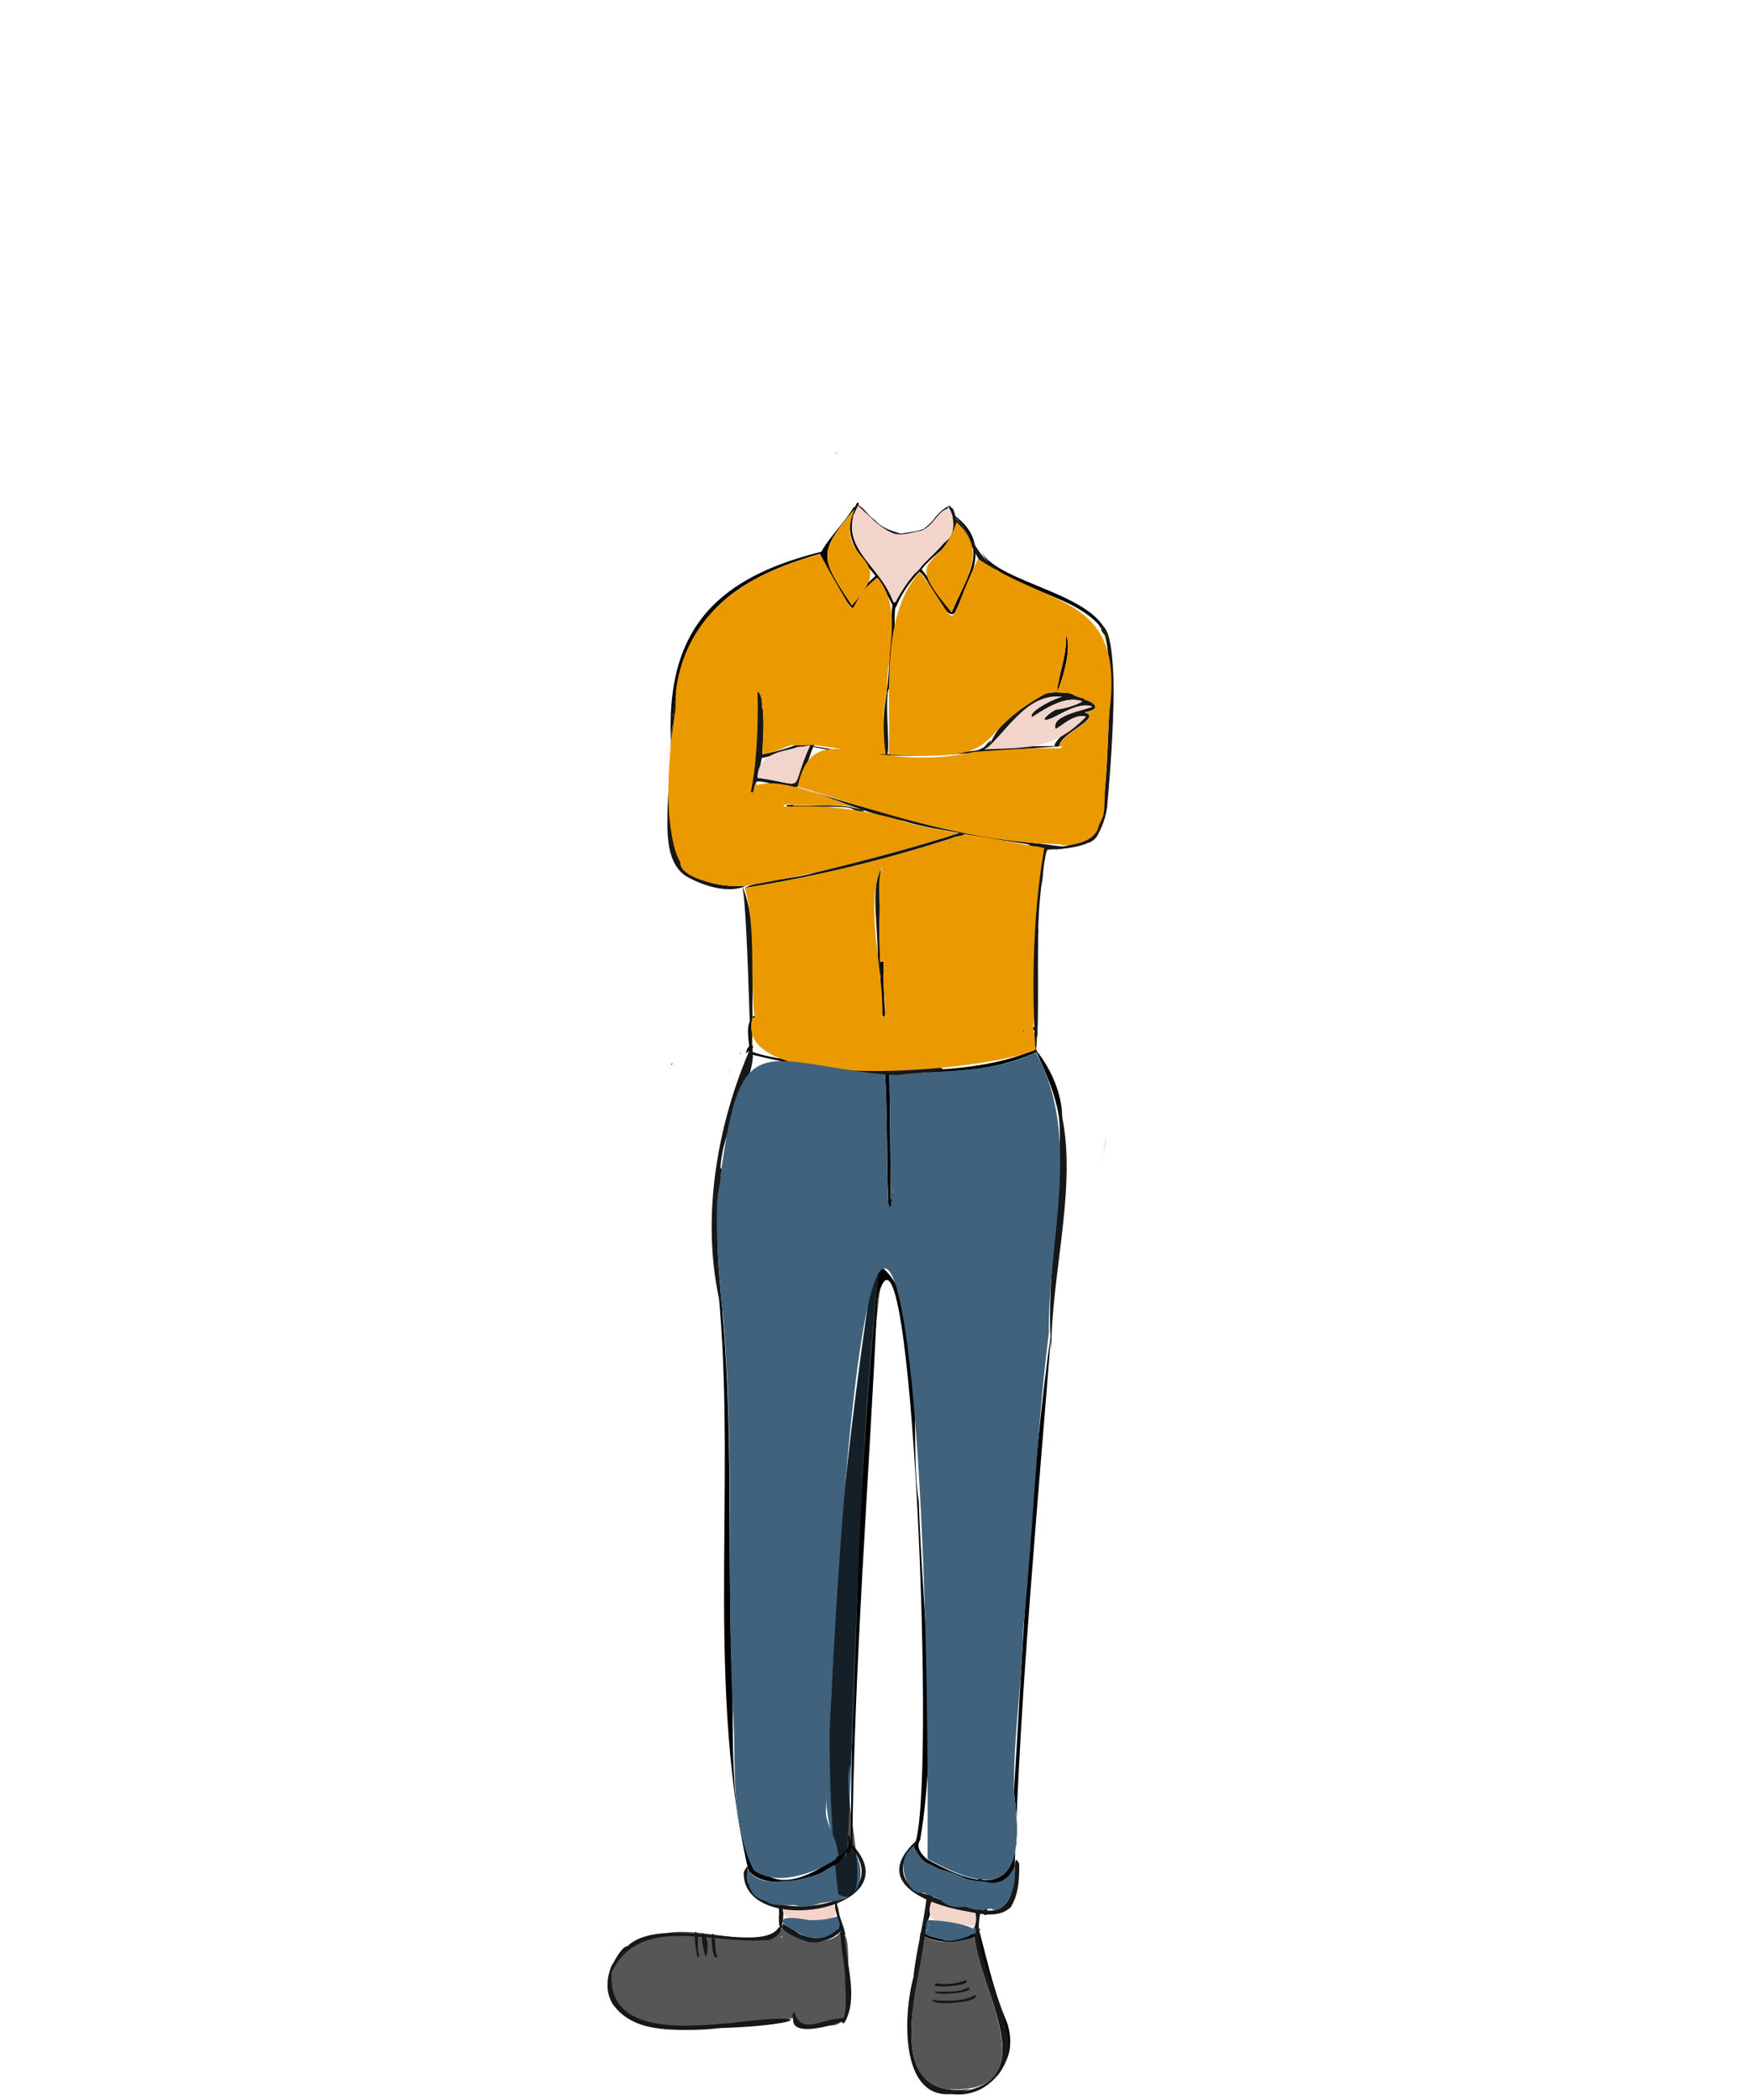 <svg xmlns="http://www.w3.org/2000/svg" viewBox="0 0 500 600"><path d="M244.5,144.7c-4.5,8.2,1.1,14.3,6.2,20.5,8.7,13.7.9,9.6,12.6-2.5,3.1-4.3,10.2-7.6,10-13.5-.3-.8-.7-5.2-2-3.9,1.5,2.7,2.3,6.8-.7,9-5.5,5.6-11.7,11-15,18.4l-.6-1.3h0c-4.6-11.1-14.8-14.2-10.5-26.7Z"/><path d="M271.7,146.6c11.2,10.4,5.4,16.2.2,28.4-3.1-4.1-5.7-9-9-12.8-.6-.9-1.2,0-.6.6l.5.6h0c2.7,1.8,7.4,14.4,10,11.7,4.8-10.1,11-20.6-1.1-28.5Zm.2,28.6Z"/><path d="M243.9,144.9c-2.7,4.7-7.4,8.9-9.6,13.5a3,3,0,0,1,.4.8h0c2.9,4.8,5.3,10.9,8.9,14.7,1.6-2.2,2.3-4.7,4.6-6.5.3-.5,4-2.9,2-2.9-2.7,2.4-5.3,4.9-6.8,8.5h0c-9-13.8-10-14.7.8-27.6h.1a.3.3,0,1,0-.4-.3Z"/><path d="M234.9,157.6c-30.5,7.5-45.1,22.6-43.1,55.5.6-32.2,12-46.3,43-55a5.1,5.1,0,0,0-.2,1.3c.2-.3.1-.6.2-.9h0c-.1-.2.4-1.1.1-.9Zm-.1.1Z"/><path d="M209.5,185.5c-.2,1.7,0,2.9-.1,4.3h.5c-.2-.6.5-4.6-.4-4.3Z"/><path d="M304.5,181.4c.5,5.7-2.1,11.3-2.5,16.4,1.9-4.3,4.3-13.3,2.5-16.4Z"/><path d="M308.9,198.5l-.6.3a3,3,0,0,1,1.2,1.5c.4-.7.6-2.1-.6-1.8Z"/><path d="M296.4,266.5c-1.7,8.9,0,18.1-.5,27,.2.8-.5,2.4.5,2.6.2-10.3-.1-20.6.3-30.9l-.3,1.3Z"/><path d="M280.3,157.6c6,12,29.5,11,36.4,24.9-2.6-13-31-15.5-36.4-24.9Z"/><path d="M191.8,304c0,.1.1.2.1.3l.3-.6-.4.3Z"/><path d="M215,290.7h0l.7.2c.2-.7-.2-.9-.7-.3Z"/><polygon points="215 290.8 215 290.8 215 290.8 215 290.8 215 290.8"/><polygon points="215 290.8 215 290.8 215 290.8 215 290.8 215 290.8 215 290.8"/><path d="M295.9,293.5h-.7c-.3,1.8,2.2.6.7,0Z"/><path d="M292.2,294.3c-.3.2.2.4.4.3a.4.4,0,0,1-.1-.3Z"/><polygon points="215 290.8 215 290.8 215 290.8 215 290.8 215 290.8 215 290.8"/><path d="M214.5,291.3c-1.4,2.3-.5,5.7-.4,8.4v-.2a1.3,1.3,0,0,0,.1.6c1.9,5.6-.4-7.8.8-9.3-.2.2-.4.3-.5.5Z"/><path d="M295.7,294.3c-.6,1.5.5,3.8.4,5.6s.3-5.2-.4-5.6Z"/><path d="M214.7,300.8c-.1.1.1.3.2.2s-.1-.4-.2-.2Z"/><path d="M295.6,299.9c-14.1,6.2-29.9,5.5-44.6,6.9,14.9-.6,31.1.4,44.9-6.1.6-.2.3-1.2-.3-.8Z"/><path d="M214.8,300.5c-.8.5.4.9.8,1h0c9.6,2.4,19.6,3.6,29.3,5-8.7-3.5-20.7-2.7-30.1-6Z"/><path d="M287.2,358.9h0c-.4,2.1,1,2.9,0-.1Z"/><path d="M287.5,360.7c.3.5,1.2,1.5,1.8,1.1a3.4,3.4,0,0,1-1.8-1.5c0,.1-.1.3,0,.4Z"/><path d="M288.1,371.1h0c-1.6.4-1.2,1.6-.4,2.6a4.5,4.5,0,0,1,.5-2.6Zm-.5,1Z"/><path d="M203.9,357.2c8,58.4-3.3,119.8,9.9,177.1h0c5.4,7.6,27.7,1.4,27.9-5.8-36.5,29.8-31.7-25.4-32.5-48-1.8-41.8,1.3-83.8-5.3-125.4v2.1Z"/><path d="M251.2,361.4c-5.2,54-8,112.1-8.1,166.8h.4c.5-52.2,4.8-105.1,7.2-157.4v.2c9.7-38.5,17.2,145.1,10.4,156.5.6,2.9,3.2,4.8,5.8,6.1,4.5,2.5,9.1,3.5,14.2,4.2H281c4.4.8,6.8-.4,8.9-4.2,1.6-50.8,6.5-102.4,10.5-153.4-6.1,42.3-8,88.2-10.7,131.8,3.1,23.7-2.1,31.9-24.7,19.3h0c-1.6-1.3-3.5-3.5-2.1-5.6,5.4-31.8.6-64.6-.4-96.8-3-17.3,3-57.7-11.3-67.4Zm-.5,12.8h0Zm-7.7,143h0Z"/><path d="M295.6,299.6c-.3.3.3.7.5,1,3.3,7.1,6.8,15.1,6.8,23.1,2.2-8.1-2.3-18.4-7.3-24.1Zm5.9,13.5c-.1-.4-.3-.8-.4-1.2l.6,1.7c-.1-.2-.1-.4-.2-.5Z"/><path d="M253.9,306.7c-.3.1-.8-.1-1,.1h0c.7,12,.4,24.5.9,36.7,0,1.4.8,2.3.9.2.6-3.9.5-5.9-.2-.4h0c-.1-12-.2-24.1-.4-36.1h0c0-.2,0-.5-.2-.5Z"/><path d="M236.7,532.8c-.5.2,0,.8.1,1.1,1,6.1,2.3,12.1,3,18,.9-1,.6,0,.1.5h0l.3,1c1.4-2.8-1.2-7.1-1.1-10.5-.5-1.8-.8-9.8-2.4-10.1Z"/><path d="M223.3,540c-2,12.8.6,14.9.4-.1Z"/><path d="M239.7,591.7h0Z"/><path d="M266.2,533.1c.2,5.5-.9,10.7-1.4,16.1,1.8-2.8,1.5-8.2,1.9-12h0c-.3-1.5.7-3.9-.4-5a2.8,2.8,0,0,0-.1.9Z"/><path d="M265.5,549.3a8.5,8.5,0,0,1-.4,1.7h0c0,.2-.1.4-.1.6a4.6,4.6,0,0,0,.5-2.3Z"/><path d="M264.5,550.7c-.4.9-1.6,1.9-.2,2.6,4,2.2,15,2.7,15.8-2.6-.1.1-.1.1-.1.2-2.5,2.9-7.8,3.4-11.5,3.1h.1c-.9-.4-4.7-.9-4.2-2h0c.1-.6.1-1.1.2-1.6s-.1.2-.1.3Zm15.4.2Z"/><path d="M280,536.4c-.6.1-.7,1,0,.8.7,3.2,1.5,6.6,1.1,9.9h.9c-.1-3.2.2-8.8-2-10.8Z"/><path d="M279.2,549.6c-1.6,14.7,15.9,30.2,4.8,43.4,5-3.6,5.6-10.3,3.5-15.7h0c-3.8-8.7-5.9-19.4-8.3-27.7Z"/><path d="M279.1,596.2a14.2,14.2,0,0,1-7.9.7,12.9,12.9,0,0,0,8-.8Z"/><path d="M280.5,558.7Z"/><path d="M263.1,592.7a5.7,5.7,0,0,0,1.5,1.6,17.9,17.9,0,0,1-2-2.6,3.1,3.1,0,0,0,.5,1Z"/><path d="M262.9,552.7c.1,7.6-2.4,15.1-2.1,22.7.1-7.8,3.9-15.6,2.3-23.4a6.4,6.4,0,0,1-.2.7Z"/><path d="M280.5,558.8h0Z"/><polygon points="287.5 577.3 287.5 577.3 287.5 577.3 287.5 577.3"/><path d="M224.4,550.1h0c2.1,4.1,12.1,6.3,15.3,1.9-1.7.6-3.7,2.2-5.9,1.8h.1a14.1,14.1,0,0,1-4.1-.7h0c-2-.5-3.6-2.2-5.4-3Z"/><path d="M239.7,552.4l-.3.4h-.1c.1-.2.5-.3.6-.6Z"/><path d="M255.2,171.3c-1.3,8.7-.6,17.8-1.9,26.6,4-5.9,1.4-18.3,2.7-26.3h0c-.1-.4-.5-.6-.8-.3Z"/><path d="M251.6,274.8h-.1c.3,1.5-.6,18.3,1.5,15.4a109.6,109.6,0,0,1-.5-12.8h0c0-1-.1-1.9-.1-2.8Z"/><path d="M304.6,277.2Z"/><path d="M214.8,298.7c-1.4.3-1.5,1.4-1.7,2.5.2-.9,3.1-1.6,1.7-2.5Zm-.7.4h0Z"/><path d="M211.5,300.9v.4l.2-.5Z"/><path d="M205.2,333.5c2.5,8.2,11.1,13.3.1-.5,0,.2-.1.3-.1.5Z"/><path d="M272.1,147.3c-.3.7.9,1.3,1.2,2h0c2.6,3.1,4.3,6.8,6.2,10.3h0c1.2,1.5,2.9,3.3,5,3.3s-.6-1.1-1-1.5c-5.1-3.3-6.5-10.8-11.4-14Z" fill="#171717"/><path d="M242.4,524.6c-.2,1,.2,2.2-.2,3.2h0c-.2.4-1.4,1.9-.2,1.3-.7,1.5.6,1,.9,0h-.1c.8-1.4.3-2.7,0-4.1h0c.1-.3-.1-.8-.4-.5Z" fill="#171717"/><path d="M247.3,306.6h0Z" fill="#40627c"/><path d="M287,359.2c-.8.8-.1,1.7.9,2h0a2,2,0,0,1-.8-2.1Z" fill="#40627c"/><path d="M249.5,362.3c-6,39.6-10.6,79.1-11.8,119.1-.5,16.3-4.9,33.6,2.2,49a8.2,8.2,0,0,0,2.3-2.6h-.1c3-54.9,2.8-112.6,9.2-166.4a1.2,1.2,0,0,0-1.8.9Z" fill="#40627c"/><path d="M247.5,306.6h0Z" fill="#171717"/><path d="M239,129.4c-.5.2.1.2.3,0H239Z" fill="#171717"/><path d="M245,143.7a2.6,2.6,0,0,0-.7,1.6c.3.7,1.4-1.6.7-1.6Z" fill="#171717"/><path d="M244.7,143.9c-1,2.6.1,2.7.3.1,0-.2-.3-.3-.3-.1Zm.2.7Z" fill="#171717"/><path d="M271.1,144.6c-.2.6,1.1,1.5,1,2.4h0a.9.9,0,0,1,.1.5h0a3.9,3.9,0,0,1,.4,1.8h0v.7h0l-.3,1.5h0v.4h0c-.2,1-1.2,1.7-1.6,2.6,3-1.5,3.5-7.8.5-9.7Z" fill="#171717"/><path d="M244.3,145.3a3,3,0,0,0-.5,1.6,9.8,9.8,0,0,0,.5-1.6Z"/><path d="M245.1,143.5c-.5.7-2,3.2-.8,3.8.2-.9,1.6-3.4.8-3.8Z" fill="#171717"/><path d="M271.2,144.3c0,2,1.7,4.7.9,7.1s-.1,2.2.4.4.3-5.8-1.3-7.5Z" fill="#171717"/><path d="M244.8,144.2c-.1.2.2.3.3.4,3,2.5,5.6,5.7,9.1,7.4h0a5.2,5.2,0,0,0,3.8.7c-2.2-.8-5.7-1.5-7.7-3.8h0l-1.1-.9h0c-1.4-1-2.6-3.4-4.4-3.7Zm5,4.2Z" fill="#171717"/><path d="M271.2,144.6c-1.7.6-2.8,1.9-4,3.2h0a3.9,3.9,0,0,1-.8,1h0a13.4,13.4,0,0,1-2.1,2h0c-.5,1.1-9.7,1.7-7.3,2.1h0a35.7,35.7,0,0,0,5.7-1h0c3.2-1.1,6.7-5.6,8.5-7.1Zm-13.6,7.7Z" fill="#171717"/><path d="M245.1,144.6c-6.3,11.3,6.5,17.2,9.9,26.8a.5.5,0,0,1,1,.2c1.9-3,5.2-8.6,6.9-9.4,4.3-4.8,12-9.7,8.5-16.6-2.7-1.3-5.2,5.9-8.7,6.1h0c-2.8.5-5.8,1.8-8.5.2h0c-3.5-1.7-6.1-4.9-9.1-7.4Z" fill="#f3d4ca"/><path d="M263.1,160.6c-1,1.1-2.9,1.8-2.7,3.3s4.8-3.5,2.7-3.3Z" fill="#f3d4ca"/><path d="M271.1,145.1c-.6.2-.1.9-.1,1.3h0a12.5,12.5,0,0,1,.3,1.9h0c1.1,2.5-2.8,6.7-1.3,6.6a5.3,5.3,0,0,0,2.2-3.2v.2c.3-2.1.2-5.1-1.1-6.6Z" fill="#f3d4ca"/><path d="M245,145.2c-1.1,1-.9,7.6-.3,3.9h0c-.4-.7,1.4-4.7.3-4Zm0,1.5Z" fill="#f3d4ca"/><path d="M255,169.8a3.2,3.2,0,0,0,.3,2.3c.7.8,1.8-3.4.6-1.4-.2-.1-.4,0-.4.1s-.1-.9-.5-1Z" fill="#f3d4ca"/><path d="M287.2,359c-.9,1-.5,1.8.7,2.2h0l.5.2a2.8,2.8,0,0,1-1.2-2.5Z" fill="#171717"/><path d="M287.8,360.9c-.1.2.2.3.4.3l-.4-.5v.2Z" fill="#171717"/><path d="M223.4,537.2c-.7.1-.3,1-.5,1.5s1.5-1.2.5-1.5Z" fill="#171717"/><path d="M223.8,539.9c-2.8,2-.1,9-1.4,12.7,2.2-3.7,1.1-8.1,1.5-12.7Z" fill="#171717"/><path d="M223.3,553.3c-.1,0-.1.1-.2.2s.3-.4.4-.7-.2.3-.2.5Z" fill="#171717"/><path d="M223.6,549.7c.1,2.1,5.9,3.9.8.4-.2-.2-.5-.6-.8-.4Zm1.3.8Z" fill="#171717"/><path d="M266.4,533a.5.5,0,0,0-.4.2c-.5,2.1-.5,4.5-.9,6.6h0c-.1.9-.3,1.8-.4,2.8h0c-.9,7.4-2.9,14.7-3.7,22.1a.3.3,0,0,1,.1-.2c-3.6,12.8-3.9,40.7,16.2,32.3a18.2,18.2,0,0,1-5.2.3h.1c-20-1.3-8.7-33-7.8-45.1.5-3.4,1.3-6.6,1.5-10h0c.5-2.8.7-5.6,1-8.4a.5.5,0,0,0-.5-.6Zm-2,19.6h0Z" fill="#171717"/><path d="M280.2,537.5H280a108.9,108.9,0,0,0-1.7,15.8h.1c1.8,16.5,21.3,43.7-8.1,44.7a14.2,14.2,0,0,0,10.8-1.6h0c18.1-12-4.9-32.4-1-49.8-.5-1.7,2.3-9.7.1-9.2Zm.2,59.4h.1a.1.1,0,0,1-.1.1Zm0,0Z" fill="#171717"/><polygon points="281.2 596.5 281.2 596.5 281.2 596.5 281.2 596.5 281.2 596.5" fill="#171717"/><path d="M281.1,596.5Z" fill="#171717"/><polygon points="281.1 596.5 281.1 596.5 281.1 596.5 281.1 596.5 281.1 596.5" fill="#171717"/><polygon points="281.1 596.5 281.1 596.5 281.1 596.5 281.1 596.5 281.1 596.5 281.1 596.5" fill="#171717"/><path d="M279.3,597.5h0Z" fill="#171717"/><path d="M266.3,542.7c-3.5,8.9,6.4,6,12.2,7.8,2.5-8.1-7.2-5.3-12.1-8.4a1.3,1.3,0,0,0-.1.6Z" fill="#f3d4ca"/><path d="M238.3,543a44.2,44.2,0,0,1-14.5.8c-1.2,5.1,3.5,4.5,7.3,4.8h0a28,28,0,0,0,5-.3h0c3.9,0,2.5-2.5,2.2-5.3Z" fill="#f3d4ca"/><path d="M239.7,551.5l-.3.5c.1-.1.3,0,.4,0s-1.2.8-1.2,1.3,2.6-2.1,1.5-1.7l-.3.3v-.5a.1.1,0,0,0-.1.1Z" fill="#f3d4ca"/><path d="M243.7,527.3a.5.5,0,0,0-.2.9c13.1,17-25.6,21.9-29.7,9.7h0c-.9-1.4.9-7.3-1.3-3-.6,19.1,48.3,10.9,31.2-7.6Zm-30.5,11.8Z" fill="#171717"/><path d="M261.5,526.2c-13,12.2,4.8,18.3,15.3,20h0c4,.8,9,1.8,12.2-1.5h-.1c1.9-3.1,2.3-7.1,2.3-10.7v-1.5h0c-3.3-6.4,2.9,18-12.4,12.6h0a57,57,0,0,1-14-3.8h0c-7.4-2-9-8.6-3.6-14,.5-.3,1.5-1.6.3-1.3Zm29.7,5.7Zm-15,14.2Z" fill="#171717"/><path d="M289.8,533.5c-2,3.8-4.4,5-8.8,4.2.2,15.2,10.4,5.9,8.8-4.2Z" fill="#40627c"/><path d="M266.9,533.6a21.7,21.7,0,0,0-.2,3.6h0c-.1,15.8,30,3.5.2-3.6Z" fill="#40627c"/><path d="M261.1,527.5c-6.8,4.3-.4,17.1,4,12.3H265c2.6-6-1.7-7.5-3.9-12.3Z" fill="#40627c"/><path d="M261.9,531.7c-2.1.3-.3,2,.6,2.6s-.8.6-.8,1.2c-8,4,12.9,8.8,16,9.9s12.8-1,7.9-5.1c-.6-3.4-7.1-2.6-10.1-3.4h0c-4.7-.3-9.1-5.4-13.6-5.2Z" fill="#40627c"/><path d="M243.5,528.2c-.5,0-.5.5-.7.9h.1c-5.5,3.8-5.4,7.3-3.8,13.9,7.5-.7,8.5-9.6,4.4-14.7Z" fill="#40627c"/><path d="M236.8,533.9c-4.2,2.9-10.4,2.8-13.9,4.8,0-.3.1-.6.1-1-3.4.1-7.2-.3-9.2-3.4-.7,1.2-.3,2.4,0,3.6h0c1,4.9,4.5,5.4,8.9,5.9.3-1.4-.8-4.1,1.2-3.9-.2,8.9,20.2,4.6,12.9-6Z" fill="#40627c"/><path d="M238.3,532.9c-2.3,1.1-4,2.8-6.7,3.2h.3c-2.5,1.8-12.7.7-11.9,2.7a.8.8,0,0,0-.6,1.1,1.1,1.1,0,0,0-.5,2.1c-1.6,3.4,9.3,2.1,11.3,2.1h-.3a87.8,87.8,0,0,0,8.8-1h-.1c2.6.2,3.3-2.8,3.2-4.8a1.1,1.1,0,0,0-.8-2.1c-.5-1.2-1-3.2-2.7-3.2Zm-4.3,4.3h.4c-.1,3.2-3.5,1.9-5.9,1.7Zm-9.9,3.1h0Zm5.8,1.1a1.4,1.4,0,0,0-.1-.9l3.2.2c0,1.5-2.4.8-3.5,1.2l.4-.5Z" fill="#40627c"/><path d="M240,551.2c-.4.8-1.7,1.3-2.1,2s3.8-1.9,2.1-2Z" fill="#171717"/><path d="M264.3,553.3c-1.5,12-11.5,42.8,7.9,43.8l-1.2-.2c28.4,1.5,9-28.6,7.4-43.5-4.6,1.4-9.7,2.4-14.1-.1Z" fill="#565656"/><path d="M275.6,565.9a17.2,17.2,0,0,1-8.1.8h0c-2.6,1.5,7.9.8,8.6-.3h0c.4-.3-.2-.7-.5-.5Zm-.2.1Z" fill="#171717"/><path d="M276.7,567.8c-2.8,1.7-6.7,1.1-9.7,1.3.4,1.3,12.1.1,9.7-1.3Zm-.7.4Z" fill="#171717"/><path d="M278.6,570a13.1,13.1,0,0,1-5.1,1.5h.1a35.6,35.6,0,0,1-7.3-.1c-.1,1.9,14.4.6,12.3-1.4Z" fill="#171717"/><path d="M239.1,547.6a26.4,26.4,0,0,1-3,.7h0a28,28,0,0,1-5,.3h0c-9.7-1.8-9.9.6-1.3,4.5h0a14.1,14.1,0,0,0,4.1.7h-.1c3.6.6,8.1-2.8,5.3-6.2Z" fill="#40627c"/><path d="M265.7,548.6c-1.5-.1-1,2.3-1.3,3.4h0c-.5,1.1,3.3,1.6,4.2,2h-.1c18.2-.9,8.5-4.8-2.8-5.4Zm-.3,1.1c.4-.8-.1,1.5-.4,1.9s.1-.4.1-.6h0a3.1,3.1,0,0,0,.3-1.3Z" fill="#40627c"/><path d="M277.2,552c-1.5.6-3.1.9-4.6,1.4h0c-.7.6-4.6-.8-3.4.7s10.5-1.1,8-2.1Zm-1.4.5Zm-3.2.9Z" fill="#40627c"/><path d="M278.3,550.6c-.4,0-.4,2.4.2,1.9s.4-1.8-.2-1.9Z" fill="#40627c"/><path d="M249.5,362.3c-8.3,59.1-16.8,120.4-10,178.9,12.1,6.3-.2-29.9,3.6-37.1v-.8c1.6-46,3.4-92.7,8.7-138.6.8-1.8-.9-5.3-2.3-2.4Z" opacity="0.68"/><path d="M315.5,327.5c-.2,1.7-.4,3.5-.7,5.2.2-2.6,1.5-6.1,1.2-8.3-.1,1-.3,2.1-.5,3.1Z" fill="#f3d4ca"/><path d="M303.4,339a5.6,5.6,0,0,0-.5.8,1.8,1.8,0,0,1,1,.7l.3-3.3a14.2,14.2,0,0,0-.8,1.8Z" fill="#f3d4ca"/><path d="M287.9,371.9c-.5.1-.2.6-.1.9l.3-1Z" fill="#f3d4ca"/><path d="M214.2,300.1c-3.9,10.1-8.8,23.7-8.1,34.5-1-11.8,10.5-25.9,8.1-34.5Z" fill="#40627c"/><path d="M296,300.6c-.3.2.1.3.3.3s-.2-.3-.3-.3Z" fill="#40627c"/><path d="M262.1,306.6c-2.5.4-6.5-.6-8,.6h2.6a54.4,54.4,0,0,0,5.8-.5Z" fill="#40627c"/><path d="M248.6,306.8l4.3.3v-.3h-5.7Z" fill="#40627c"/><path d="M302.9,321.8a16.2,16.2,0,0,1-.1,2.2,7.6,7.6,0,0,0,.1-2.6v.4Z" fill="#40627c"/><path d="M204.9,336.2c-1.8,13.2-.8,26.4,1.6,39.4-1.2-12.2-2.5-26.5-.5-39.4l-1-1.4c0,.5-.1,1-.1,1.4Z" fill="#40627c"/><path d="M208.6,306.5l-.3,1.4c.2-.7.3-1.4.5-2.1a1.4,1.4,0,0,0-.2.7Z" fill="#40627c"/><path d="M217,202.7v.3c.4-.1,1.1,0,.9-.7h0c-.3-.6-.7,0-.9.4Zm.9-.4Z" fill="#ea9a00"/><path d="M192.6,205.5a61.6,61.6,0,0,0-.6,7.6,2.5,2.5,0,0,1,1.2-.1c-.1-2.7.8-5.5-.5-8h-.1v.5Z" fill="#ea9a00"/><path d="M314.6,179.9c4,6.7,1.3,16.3,2.3,24h0v.2h0a10.3,10.3,0,0,1,1,3.1c.3-8.2,1.4-20.7-3.3-27.5a.1.1,0,0,0,0,.2Z" fill="#ea9a00"/><path d="M293.7,190.3c-.1,1.7-.8,6.6,1.5,6.1-1.2-1.3.3-7.4-1.5-6.1Z" fill="#ea9a00"/><path d="M254.6,196.8v.4h0c.3.2,0-.4,0-.6v.3Z" fill="#ea9a00"/><path d="M302,197.8a3,3,0,0,1,.2,1l4.1-.5a12.4,12.4,0,0,0-4.3-.5Z" fill="#ea9a00"/><path d="M309.5,200.3a3,3,0,0,1,.2,1.3c.5-.8,1.7-.1,2.4.3a11.5,11.5,0,0,1-1.7.6c5.1.5,1.8-1.9-.6-2.6h0v-.2a1.4,1.4,0,0,1-.2.6Z" fill="#ea9a00"/><path d="M250.7,274.9c.2,1.4.6,2.7.9,4.1,0-1.4,0-2.8-.1-4.2Z" fill="#ea9a00"/><path d="M215,290.8a17.9,17.9,0,0,0,.5,9.8c-.9-3.2-.5-6.6-.5-9.8Z" fill="#ea9a00"/><path d="M268.5,305c-9,.4-18,1-26.9.2,2.6.1,4,1.9,6.9,1.5h0c7.5.7,13.8-1.1,21-1.6Z" fill="#ea9a00"/><path d="M273.3,149.2h0c-4.7,14.7-16.1,8.5-1.4,25.8,3.7-9.2,10.7-17.6,1.4-25.8Z" fill="#ea9a00"/><path d="M244.2,145.4c-10.8,12.9-9.8,13.9-.8,27.6,14.2-15.1-5.8-11.5.8-27.6Z" fill="#ea9a00"/><path d="M268.5,305c-9.3.8-42.5-.1-14.4,2.2h2.6c1.4-.1,16.4-1.4,11.8-2.1Zm-6.4,1.4h0Z" fill="#171717"/><path d="M222.9,550.3c-.3,1.4-.7,2.8-2.2,3.4,1.7-.2,2.1-2.2,2.8-3.3h0c-.1-.3-.4-.4-.6-.1Z" fill="#171717"/><path d="M231.4,572.6c.2.1.5,0,.8,0Z" fill="#171717"/><path d="M238.7,544.2c-.4,1.1.6,3,.9,4.4h0a28.8,28.8,0,0,1,1.1,4.2.6.6,0,0,1,.9.1,43.2,43.2,0,0,0-1.6-5.1h0c-.5-1.1-.2-3.1-1.3-3.7Z" fill="#171717"/><path d="M223.8,550.4c-6.1,8.5-26.4-2.2-36.9,3.1-12.2,2.3-18.7,16.7-6.2,23.5,14.8,6.1,31.1,1.2,46.3-.4,1.3,4.2,5.8,1.6,9.2,2,5.3,1.1,7.7-5.1,5.9-9.2,0-1.7,1.3-20.1-1.9-16a3,3,0,0,1-.2-1c-.3.1-.5.4-.7.5h.1c-4.4,3.4-12,.8-15.6-2.4Zm-.5,3.2h-.2a1.6,1.6,0,0,0,.4-.7c-.1.3.1.7-.2.8Zm-22.5,2h0Zm30.6,17.1h0Z" fill="#565656"/><path d="M198.7,551.9c-.7.6.6,10.2,1.1,6.7-.9-1.6.2-6.2-1.1-6.7Zm.5.4h0Zm0-.1Z" fill="#171717"/><path d="M200.8,552.3c-.9-.1.8,9.1,1.2,6s.1-4.7-1.2-6Z" fill="#171717"/><path d="M203.4,552.8c-.3,1,.3,8.2,1.6,6.1-1.1-.8-.3-7.8-1.6-6.1Zm.7,1.5h0Z" fill="#171717"/><path d="M222.9,549.7c.6,2.5,5.5,4.3,8,5.1h-.1a8.4,8.4,0,0,0,4.7-.4h0c2.4-.1,7.8-5.8,3.2-2.7h0c-5.2,4.5-11.3.9-15.8-2Zm.6,0Zm12.1,4.6h0Zm3-2.5h0Z" fill="#171717"/><path d="M222.5,550.7c-5.1,7.9-33.3-4.1-43.3,5.4H179c-2.2.4-6.8,10.6-3.9,6.7,8.3-15.9,29.2-7.1,43.4-8.5h0c1.9.7,6.1-2.9,4-3.7Zm.5.6h0ZM179.3,556c-.1.1-.2.1-.2.2s.1-.1.2-.2Zm-.2.1h0Zm-2.2,3.8Zm-1.9,3.7Zm4-7.4Zm39.9-1.8h0Zm.1,0Z" fill="#171717"/><path d="M240.3,550.1c-.6,4.7,1.1,10.5,1.2,15.6h0v.2h0c0,3.6.7,7.6-.6,11.1-.8.1-.4,1.3.3,1,4-6.5.9-16,.3-23.3h0c-.1-.8-.1-1.5-.2-2.3h0c-.2-.7-.1-2.3-1-2.4Zm2.2,11.7h0Zm-1,4.2h0Zm0-.2h0Z" fill="#171717"/><path d="M227,574.9c-1,.3-.3,1.6-.4,2.4v-.2c-.1,5.3,13,1.2,15.4-.3-5.4-1.2-13.1,5.5-15-1.9Zm-.4,1.7h0Z" fill="#171717"/><path d="M175.1,560.9c-1.9,3.9-2.3,8.5.3,12.2,0-.1,0-.1-.1-.2,5.7,7.8,16.8,7.2,25.4,6.9h.6l4.1-.4h1.9c23.4-.9,26-4.6.8-1.3h-.8c-15.1,1.4-35.7,2.3-32.2-17.1Zm31.3,17.2h0Zm-.1,0h0Zm13.9.3h0Zm-11.8.8h0Zm-7.4.6h0Zm4.4-.4Zm1.9-.1Zm.4-1.3Z" fill="#171717"/><path d="M293.7,190.3c-.1,1.7-.8,6.6,1.5,6.1-1.2-1.3.3-7.4-1.5-6.1Z" fill="#171717"/><path d="M302.1,197.8H302a15.3,15.3,0,0,0-3,.3h0c-5.9,1.5-14.7,9.4-16.1,14.8,5.7-5.4,11.3-15,20.7-13.8h0c-1.5,0-10.3,4.4-8.7,5.8,4.1-2.7,9.8-6.3,14.3-4.5-2.2,1.5-5.1,1.1-7.6,2.4s-4.9,4-1.6,2.6,8.4-5,12.1-3.5h0c-2.7,1.2-11.9,2.5-10.5,6.4,2.6-1.5,5.3-4.3,8.7-3.6h0c-1.9.3-12.8,10.1-7.6,8.4h0c.1-3.5,12.5-8,7.2-9.6h0c4.6-.7,3.4-2.7-.1-3.7h0a14.6,14.6,0,0,0-7.7-2.1Zm10,4.1Zm0,0Zm.1.1Zm-1.8,2.5Z" fill="#171717"/><path d="M231.4,211.2a57.5,57.5,0,0,1-14.6,4.5c-2.4-.3-1.1,2.3-1.3,3.7s-1.4,3.6.7,3.9c3.8-.3,8.2,2.9,11.7,1.4h0c2.2-3.5,2.9-7.8,4.6-11.6a1.3,1.3,0,0,0-1.1-1.9Zm-.1,1c.1-.1.2,0,.3.2h-.9Zm-2.8,1.6a5,5,0,0,1,2.9-.7c-6.3,13.9-.1,11.2-15.2,9.1a17,17,0,0,0,.2-5.5c3.8-.3,7.4-2.1,11.1-3.1h0C228,213.3,228,214.1,228.5,213.8Zm-12.3,2.9Zm-.1,0Zm-.1,5.4h0Z" fill="#171717"/><path d="M192,204.8c-.7,1.2.7,3.1.2,4.7v-.2c-.1,8.3-1.6,16.5-1.5,24.9V234c-.1,5.5.2,12.8,5.1,16.2h0c4.7,2.8,12.3,5.3,17.3,2.9h0c-31.4,1.5-17.4-28.6-20.4-48.1h0a.6.6,0,0,0-.7-.2Z" fill="#171717"/><path d="M195.8,250.2Z" fill="#171717"/><path d="M212,253c2,6.5,2.5,72.7,3,37.7h0c-.3-11.7,1.6-27.1-3-37.7Zm2,27.5h0Z" fill="#171717"/><path d="M311.1,240.6l-1.5.5h0c-5.1,2.2-11.4-.9-16,.2,5.1,2.2,12.5,1.4,17.8-.8Z" fill="#171717"/><path d="M304.1,242.3h0Z" fill="#171717"/><path d="M227.6,224.9h0c10.2,2.8,19.9,7.8,30.4,9.6h0c5.7,1.9,11.7,2.6,17.6,3.8s12,1.9,18,2.9c1-.2,4.7,1.5,4.3,0-24-2.9-47.7-9.1-70.3-16.4Z" fill="#171717"/><path d="M231.5,213c.1.4.7.2.9.4,23.1,5,48.9,1.2,70.9-.2a178.3,178.3,0,0,0-21.9.9h0a154.8,154.8,0,0,1-49.9-1.1Z" fill="#171717"/><path d="M283,211.5c-4.1,4-1.6,3.5.2,0Z" fill="#171717"/><path d="M283.6,211.4c-1.3,1.8-3.3,2.5-5.2,3.4h0c-.3,1.5,3.8-1.2,4.4-1.7h-.1c.4-.3,2.2-1.9.9-1.7Zm-1.2,1.2h0Z" fill="#171717"/><path d="M275.2,237.8l-1.5.3h0c-13.4,4.3-27.3,7.9-41.2,11.3h0c-5.6,1.8-15.4,1.9-19.7,4.3h0a389.3,389.3,0,0,0,59.4-14.3h0c.6-.5,4.7-.6,3-1.6Z" fill="#171717"/><path d="M208.7,229.2c-.2.2.2.5.3.3a.2.2,0,0,0-.3-.3Z" fill="#171717"/><path d="M217.4,202c-.5,0-.4.6-.4,1,.6,4.1,0,8.2-.2,12.2h0a19.9,19.9,0,0,1-1.1,5.9h0c-.3,1.3-1,2.7-.5,4s2.4-7.7,2.6-9.5c.2-4.3.6-8.8.1-13.2h0a.9.9,0,0,0-.5-.3Zm.5.3Z" fill="#171717"/><path d="M225.1,229.9c-3.5,1.7,15.9-.3,18.4,1.2s5,.6,1.8,0h0c-4.8-1.2-9.7-1.1-14.7-.9h-3.9c-.1-.6-1.1-.1-1.6-.2Z" fill="#171717"/><path d="M254.1,195.4a18.2,18.2,0,0,0-.7,2.5h0a52.6,52.6,0,0,0-.4,17.7h0c2,1.5-.8-16.4,1.3-20.1l.3,1.5h0c.3.1,0-2.2-.5-1.7Zm-.2,20.5Z" fill="#171717"/><path d="M252.1,245.9c-3.8,8.6-.9,19.6-1.4,29,.9,6,2.2,6,.8-.1-.2-4-.2-8-.2-12h0c.2-4.8-.3-9.8.4-14.6.2-.7,2.3-2.9.4-2.3Z" fill="#171717"/><path d="M314.7,179.4c-.4,1.2,1.6,2.2,2,3.4,0-1.3-.8-3.2-2-3.4Z" fill="#171717"/><path d="M314.1,178.6c-.1.9,1.5,1.2,1.6,2.2h-.1c1.9,7.3.8,15.5,1.3,23.1h0v.2h0c-.5,8.4-.5,16.8-1.7,25.1h0c-.7,4.2-1.1,9.2-5.6,11,3.3,2.9,6.9-7.1,6.8-10.8v.2c.6-6.6,4.7-51.1-2.3-51.1Z" fill="#171717"/><polygon points="315.2 229.2 315.2 229.2 315.2 229.2 315.2 229.2" fill="#171717"/><polygon points="315.7 180.8 315.6 180.8 315.7 180.8 315.7 180.8" fill="#171717"/><polygon points="315.2 229.2 315.2 229.2 315.2 229.2 315.2 229.2" fill="#171717"/><path d="M301.5,242.4v.2c2.1.5.9-1.8,0-.2Z" fill="#171717"/><path d="M275.6,238.4c-1.2.6-2.3.4-3.4,1h.1a390.5,390.5,0,0,1-59.5,14.3c3.4,11.6,1.3,27.9,2.9,37.3l-.7-.2c-6.3,22.6,68.8,14.9,81,9.1a22.1,22.1,0,0,0-.7-5.4c0-.4-.1-.7-.1-1,1.6-14.5.2-33.5,3.6-49.4h0c.1,0,.1-.1.1-.2v.2c-.1-1.1,1-1.6,1.9-1.5-8.4-1-16.6-3.3-25.2-4.2Zm-23.5,52c.6-13.4-6-34.1.8-44.3-3,4.8-1,11.3-1.6,16.7h0c0,4,0,8,.2,12h.9c0,.9.1,1.8.1,2.8h0c-.8,2.4,1.6,13.7-.4,13Zm45.3-36.3v0Zm-5.3,40.4c0-.2.3-.2.4-.2a.4.4,0,0,0,.1.3c-.2,0-.4.1-.5-.1Z" fill="#ea9a00"/><path d="M279.5,159.5c-10.4,21.6-3.9,20.7-16.7,3.9-11.6,12.9-8.1,35.9-8.9,52.2,35.8,2,21.9-4.9,45.1-17.5a14.5,14.5,0,0,1,3-.3c.4-5.1,3-10.7,2.5-16.4,1.8,3.1-.6,12.1-2.5,16.4,2.3.5,7.7-.3,7.8,2.1h0c3.5,1,4.7,3,.1,3.7,5.3,1.6-7.1,6.1-7.2,9.6,1.6,0,.3.8-.6.6-7.4-.2-17.5.6-23.7,1-30.4,6.9-45.7-11.5-50.5,9.9,26.2,8.3,54,17.6,81.7,16.4,4-4.7,4.6-3.8,5.6-11.8h0c1.2-8.3,1.2-16.7,1.7-25.1h0v-.2h0c4.6-34-15.8-29.9-37.4-44.3Zm14.7,37.1c-1.5-8.2.3-8.6,1-.2l-1,.2Z" fill="#ea9a00"/><path d="M234.3,158.4c-24,6.2-42,19.8-41.6,46.6h0c3,19.6-11,49.6,20.4,48.1,6.5-1.1,13-2.4,19.4-3.7h-.1c13.9-3.3,27.8-7,41.3-11.3-5.2-1.2-10.6-1.7-15.7-3.5h0a97.9,97.9,0,0,0-33.6-4.1c-2.1-.5,2.4-1.1,2.3-.4h3.9c5-.2,9.9-.3,14.7.9-8.7-2.9-23.9-9.9-30.1-6.1,0-1.4-.5-10.5,1.6-9.3v-.5h0c.2-4,.8-8.1.2-12.2a1,1,0,0,1,.6-1.2l-.2.2.4.2h.1c.5,4.4.1,8.9-.1,13.2,3.2.7,15.2-6.9,14.7-2.4,6.8.7,13.6,2.4,20.5,2.5-.7-5.8-1-11.9.4-17.7-.2-10.8,4.8-23.6-2.7-32.7-8,5.8-5.8,12.5-9.2,6-2.3-4-4.7-7.9-6.8-12,0,0,0,.2-.1.2s-.2-.7-.3-1Zm-24.4,31.4h-.5c-.1-5.6.7-5.5.5,0Zm-1,39.8c-.3,0-.3-.4,0-.5s.3.4,0,.5Z" fill="#ea9a00"/><path d="M216.5,197.7c-1,3.9.3,9.5-.5,13.9h0c-.3,4.8-1.4,9.8-1.6,14.6,1.7,1,.9-2.6,1.5-3.5s.6-2.4.8-3.5h0c.5-4.8.9-9.7,1-14.5h0c-.1-2.1.4-5.7-1.2-7.1Z" fill="#171717"/><path d="M294.4,188.1c-1.1,1.4-.9,3.6-1.6,5.3.1-1.3-.6-7.2-.7-3.3s-1.1,6-.3,8.3,8.2-6.6,4.5-6.3c.5-1,1-3.7-.9-3.1a.8.8,0,0,0-1-.9Zm-.7,9.9h0Z" fill="#ea9a00"/><path d="M210,181.1c-1,2.5-4.6,17.8-2.1,18.9s.2-3.2,1-4.6c3,0,4.1-13.9,1.1-14.3Zm-1.5,17.4h0Z" fill="#ea9a00"/><path d="M195.1,200.5a5.7,5.7,0,0,0-.4,1.4c-.2-.2-.5-.1-.6.2h0c-1.8,6.5-2.4,13.9-.8,20.4,1.5,4.5,1.1-4.5,1.3-5.5s3.9-20.9.5-16.5Z" fill="#ea9a00"/><path d="M193.3,196.6c-1.2,2.7-3.1,42.4-1.5,24.2,2.2,3.8.7-21.2,1.5-24.2Z" fill="#171717"/><path d="M298.5,241.6c-3.4,18.9-3.8,39.9-2.6,59.1,1.5-13.2-.3-31.5,1.5-46.4h0v-.2h0c.1-1.1.4-2.2.5-3.3v.2a53.6,53.6,0,0,1,.9-7h0v-.1c.1-.9,1.3-2.3-.4-2.5Zm-.7,1.5Z" fill="#171717"/><path d="M231.4,213c-6.1,1.5-14.7,1.2-15,9.2,15.1,2.1,8.7,4.6,15-9.1Z" fill="#f3d4ca"/><path d="M302.2,199.1c-8.9-.2-13.9,8.9-19.5,14h.1l-1.4,1c12.7-.5,19.8,0,28.9-9.3-3.4-.8-6.1,2-8.7,3.5-1.4-3.9,7.8-5.2,10.5-6.4-3.6-1.5-8.2,2.3-12.1,3.5s.3-2.5,1.6-2.6,5.4-.9,7.6-2.4c-4.5-1.8-10.2,1.8-14.3,4.5-1.5-1.5,7-5.8,8.7-5.8Z" fill="#f3d4ca"/><path d="M227.4,210.5c-.8.5-4.1-.1-2.8,1.6-1.6,1.4,10.1.8,10.5.4,4.6-1.5-5.9-2.4-7.7-2Zm7.3,2Z" fill="#ea9a00"/><path d="M214.7,298.8c-10.2,23-15,51.7-8.2,76.6-1.3-12.2-2.5-26.3-.5-39.2-1.7-11.7,11.6-29.7,8.7-37.4Zm-1.7,5.1v0Z" fill="#171717"/><path d="M302.5,315.3c-.7.4-.2,1.1,0,1.7h0c1.7,22.5-4,46.8-2.1,68.8-.2-21.9,8.3-50,2.1-70.4Zm-2.3,68.9h0Z" fill="#171717"/><path d="M295.9,300.7h0c-12.1,6.1-26.1,4.8-39.2,6.4h-2.6c.2,12,.3,24.1.4,36.1.8-5.6.8-3.4.2.4-.1,2-.9,1.3-.9-.2-.5-12.1-.1-24.5-.9-36.4-34.5-3.4-41.3-14.3-46.8,27.5,1.3,1.9,8.4,10.4,2.5,5-6.8-11.2-2.5,32-2.1,35.8,3.4,37.2,1.1,74.5,2.8,111.7,1.3,15.7-1.1,32.9,6,47.3,6.4,4.9,17.4.9,23.4-3,2.5-3.4-3.3-9.8-2.7-14.5,10.5-246.4,30-164.8,29,14.3h0c22.8,12.5,27.7,5,24.7-19.2-.2-15.3,2.3-30.7,2.6-46,2.9-28.3,3.9-57.6,7.4-85.3-.4-26.2,9.6-56-3.8-79.9Zm-8.7,58.2h0a2.9,2.9,0,0,0,2.1,3c-.4.4-1.1-.4-1.4-.6s-1.5-1.2-.7-2.3Zm.9,12.2h.1a23.8,23.8,0,0,0-.5,2.6c-.8-1-1.2-2.2.4-2.6Z" fill="#40627c"/><path d="M289.3,346.4c-1.6.9-.7,3.5-1.1,5-3.1-18-3.8,35.9,2,31.6.5,1.4-.3,7.3,2.1,5.6,1.9,11.6,2.9-9.1.6-9.9-1.4-8.7,1.7-19.2-.5-27-2.1,1.6-.8,8.7-1.7,11.8-.9-3.8,1.5-15.6-1.4-17.1Zm4.9,45Zm.1.1Z" fill="#40627c"/><path d="M209.8,327c-1.2.6-.8,2.6-1.1,3.8-1.7-8.3-4.5,12.6-1.8,11.8.2.8.2,1.9,1.1,2.2s-.1,4.5,1.9,3.7c1.5,3.2,2.7-2.6,3.5-3.9h0c.8-2-.5-.6-.6.5-.2-4.3,1.1-8.5,1.1-12.7-2.8-1.6-1.9,7.6-2.8,9.6,0-1.1,0-2.2.1-3.2h0c.5-2,1.1-12.3-1.4-11.9Zm1.4,11.7v0Zm-.2,2.5v0Zm1.1,5.4h.1v.3h0v-.3Zm.1,0Zm-.1.3Zm1.3-2.3Zm-2.2-5.7h0Z" fill="#40627c"/><path d="M214.9,196.5c1.2,11.7-1.2,24-1.8,35.3,2.7-8.5,3.3-19,3.4-28.2h0c-.1-1.1.5-9.2-1.6-7.2Z" fill="#ea9a00"/><path d="M216,223.6c-.4,0-1.3,4.7-.5,3.5-.2.7.2,1.5.2.2h0c-.1-1.1,1-2.8.3-3.7Zm.3.5Zm-.5,1.8Z" fill="#ea9a00"/><path d="M209.7,222.2c-1.5,1.1-2.2,11.6-.3,12.8,1.5-1.6-.2-5.1.4-7.4s1.9-5.6-.1-5.4Z" fill="#ea9a00"/><path d="M194.4,246.3c-.8,6.2,22.9,9,19.6,5.1-.6-1.1-1.5.9-2.7.2h0c-2-.6-4.5.3-6.7-.7h.2c-5.3-.1-7.9-4.9-10.4-4.6Z" fill="#ea9a00"/><path d="M193.7,199.1a6.6,6.6,0,0,0-.6,3.1h0c-.1,1.2,0,2.4-.1,3.7v-.2c.8,12.5-5.8,35.3,4.1,44.1,1.8.1-2-2.8-2-3.8h0v-.2h0c-5.9-13.9,1.6-33.4-1.4-46.9Zm-.1,20.3Zm-.8,13.4h0Zm2.3,13.2Zm-2-43.8Z" fill="#ea9a00"/><path d="M196.8,186.3c-4.2,10.5-11.6,59.5,1.9,62.7-6.4-3.7-6.4-12.3-6.1-19.2h0c.2-2-.2-3.9.1-5.9h0l.9-17.5h0a63.2,63.2,0,0,1,.6-7.5h0a94,94,0,0,1,2.1-10.3h0l.3-1h0c0-.4,1.1-2,.2-1.6Zm-.4,2.2Zm-3.9,17.3h0Zm1.1.5h0Zm-.3,5.8h0Zm-.6,11.8h0Z" fill="#ea9a00"/><path d="M292.8,241.5c.9.6,2.5.5,3.6,1h0a3.5,3.5,0,0,1,1.1.3h0c2-.2-1-1-1.7-1h-.4c-.7,0-2-.6-2.6-.1Z" fill="#ea9a00"/><path d="M314.2,233.8a13,13,0,0,1-2.2,4.4h0c-1.8,1.8-4.6,2.1-7.1,2.4h.1c-9.8.1,11.2,4.5,9.2-6.8Zm-1.3,3.1Zm-.7,1.1h0Zm-1.5,1.2h-.1c0-.1,0-.1.1-.1Zm-5.1,1.4h0Zm-.6,0Z" fill="#ea9a00"/><path d="M314.9,220c-.6,5.3-.8,11.2-1.7,16.1,3-.6,2.2-8.8,2.6-11.5-.2-.8.9-6.4-.9-4.6Zm-1.4,14.6h0Z" fill="#ea9a00"/><path d="M315,233.5a22.9,22.9,0,0,1-1,2.3h0c-1.1,4.8-6.5,5.3-10.5,6.1h.2c-15.2.9,7,2.1,9.8-3.1h0c.4-.6,2.3-5.5,1.5-5.3Zm-.3,2.1Zm-5.9,5.1Z" fill="#171717"/><polygon points="314 235.8 314 235.8 314 235.8 314 235.8 314 235.8" fill="#171717"/><path d="M229.1,213.3c-.7,0-1.8.1-2.2.8s4.9-.6,2.2-.8Zm.4.7Z" fill="#f3d4ca"/><path d="M307.1,197.9c-1.9.6,1.4,1.4,2,1.6h.2c3.5,1-.4-2.3-2.2-1.7Zm-.2.7Zm2.1.9Z" fill="#ea9a00"/></svg>